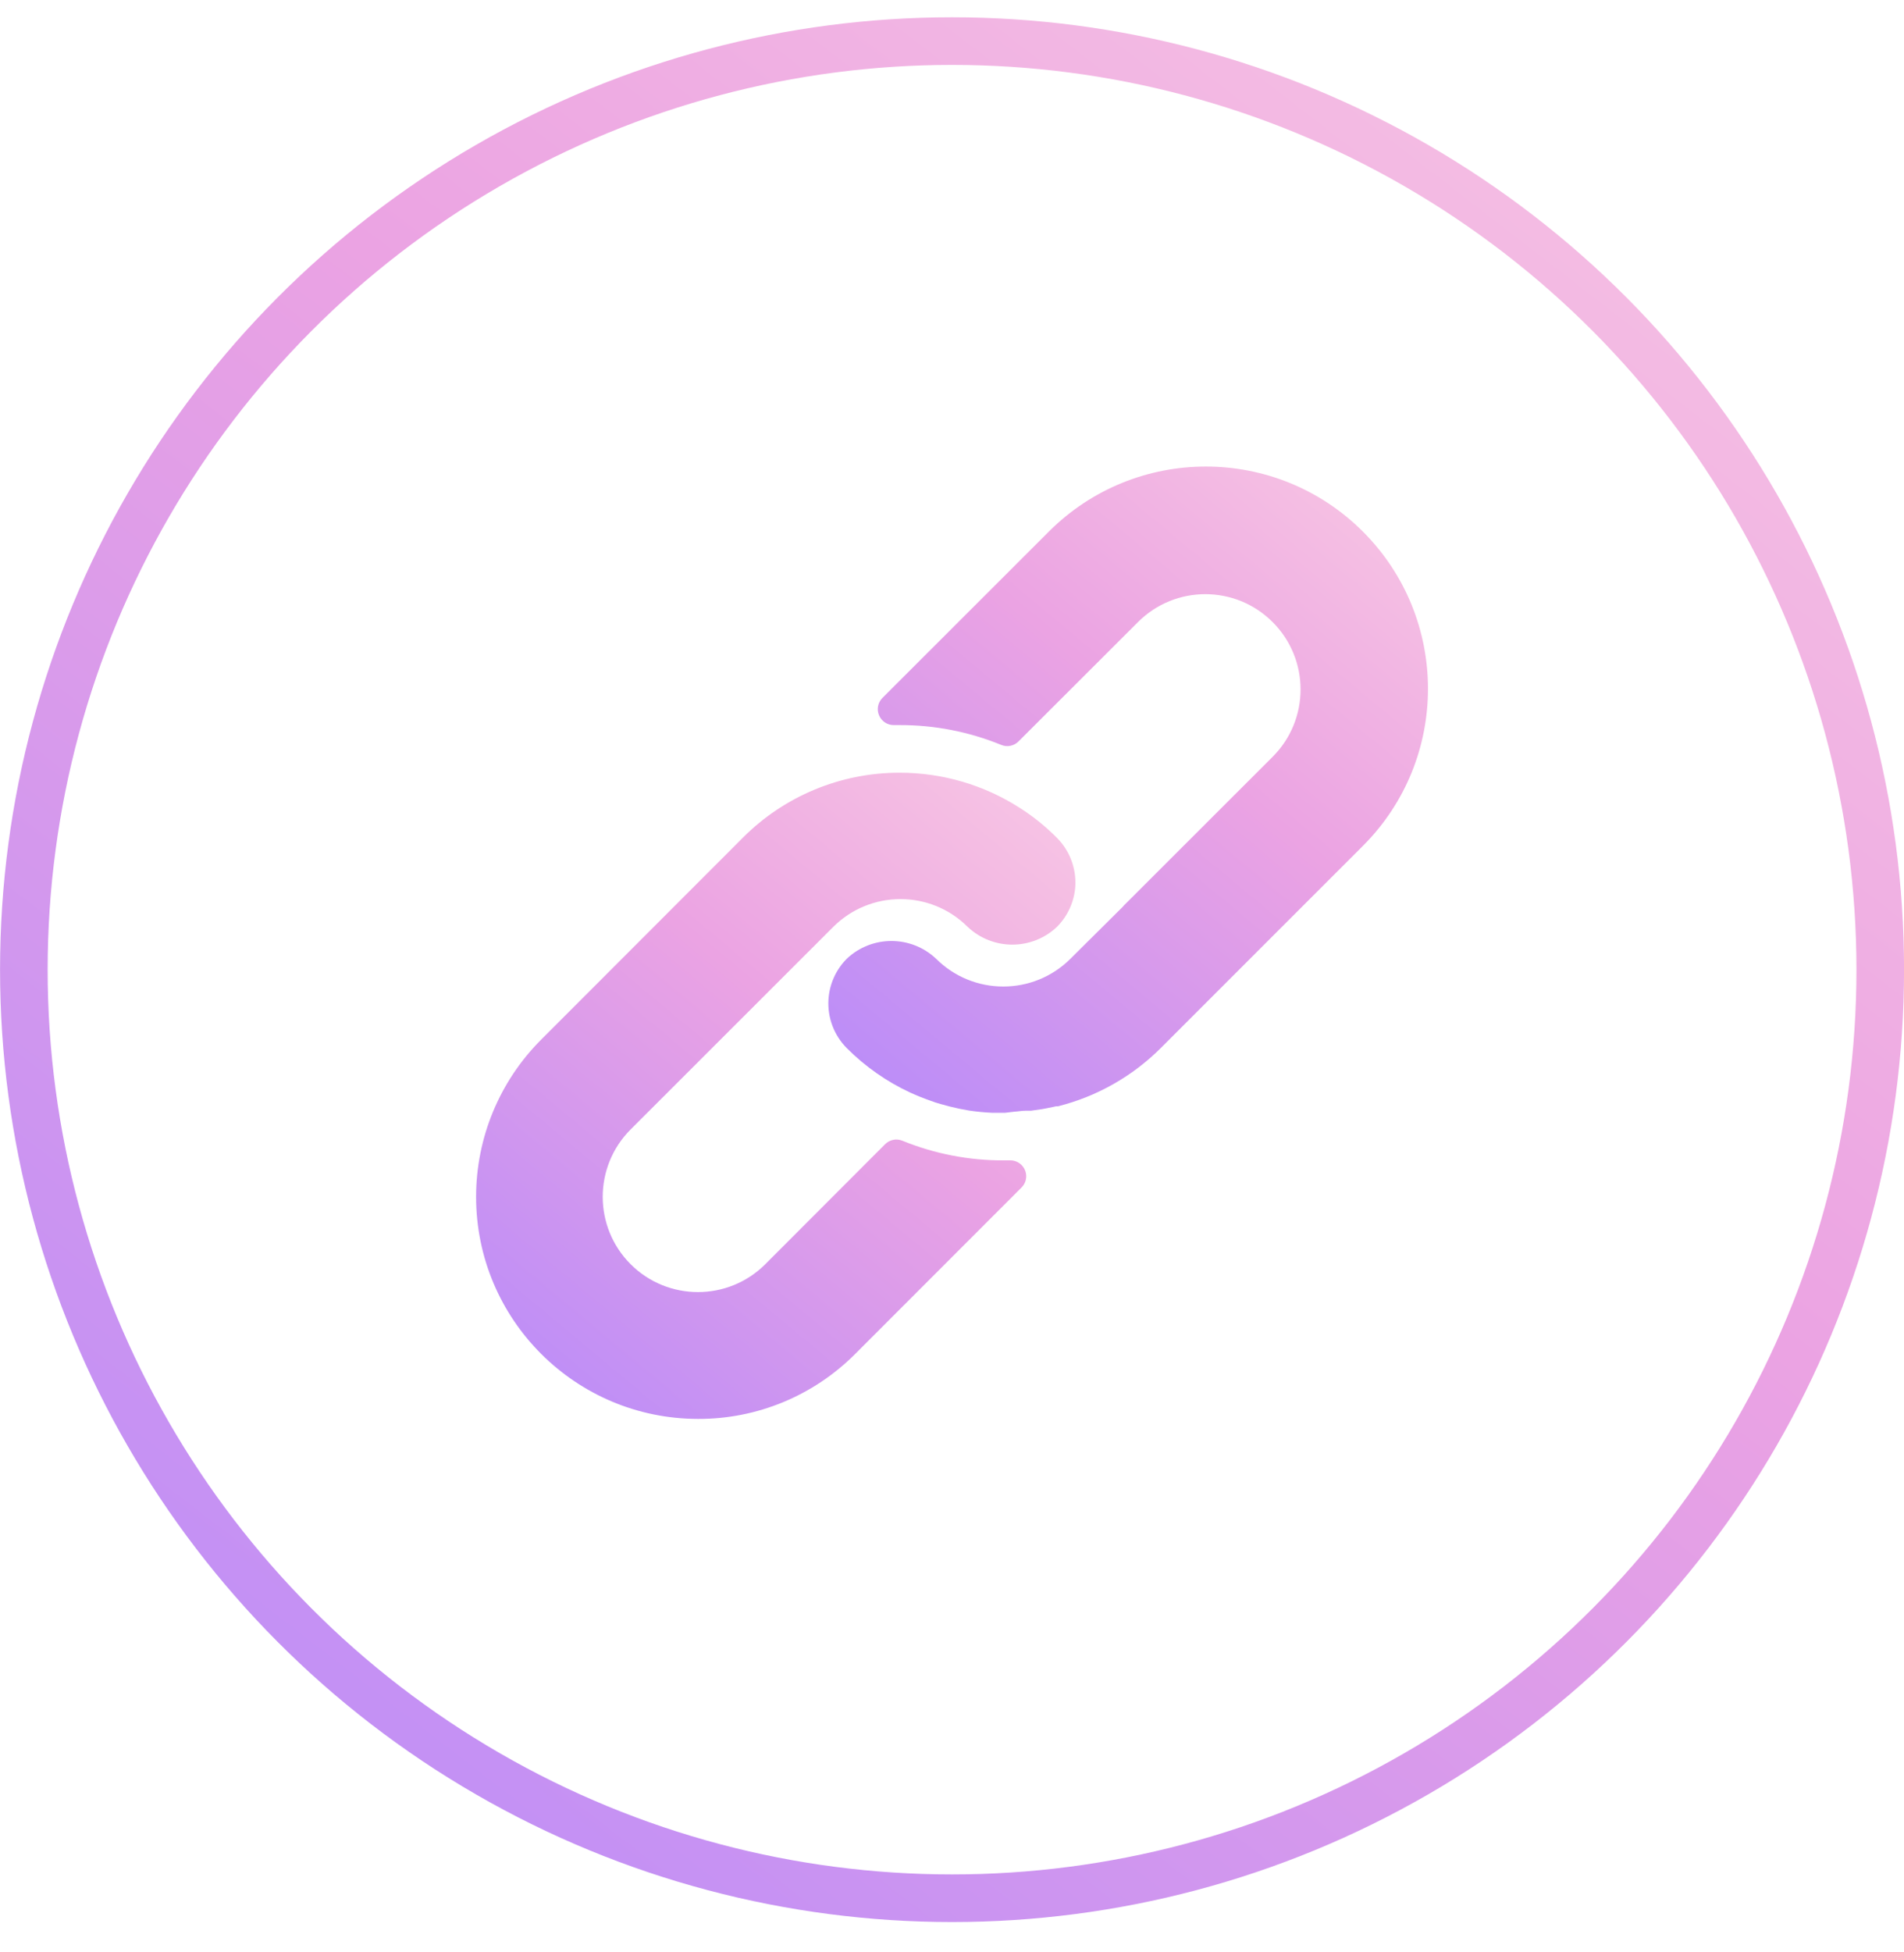 <svg width="40" height="41" viewBox="0 0 40 41" fill="none" xmlns="http://www.w3.org/2000/svg">
<circle cx="20.001" cy="20.363" r="19.5" stroke="url(#paint0_linear)"/>
<g clip-path="url(#clip0)">
<path d="M22.203 17.593C21.966 17.355 21.704 17.143 21.42 16.963C20.669 16.482 19.796 16.227 18.904 16.227C17.666 16.224 16.478 16.716 15.605 17.593L11.365 21.836C10.493 22.71 10.003 23.894 10.002 25.129C10 27.706 12.088 29.796 14.665 29.797C15.901 29.802 17.087 29.312 17.961 28.438L21.46 24.938C21.524 24.875 21.559 24.789 21.559 24.7C21.558 24.516 21.408 24.367 21.224 24.368H21.09C20.359 24.371 19.635 24.231 18.957 23.955C18.833 23.904 18.689 23.933 18.594 24.029L16.078 26.548C15.296 27.329 14.03 27.329 13.248 26.548C12.467 25.767 12.467 24.5 13.248 23.719L17.504 19.466C18.285 18.686 19.55 18.686 20.331 19.466C20.857 19.961 21.677 19.961 22.203 19.466C22.43 19.239 22.567 18.939 22.59 18.619C22.614 18.238 22.474 17.864 22.203 17.593Z" fill="url(#paint1_linear)"/>
<path d="M28.633 11.164C26.81 9.342 23.856 9.342 22.034 11.164L18.538 14.657C18.442 14.753 18.414 14.898 18.468 15.023C18.521 15.149 18.645 15.229 18.781 15.227H18.904C19.635 15.225 20.358 15.367 21.034 15.643C21.159 15.695 21.302 15.666 21.397 15.57L23.907 13.064C24.688 12.282 25.955 12.282 26.736 13.064C27.518 13.845 27.518 15.112 26.736 15.893L23.61 19.016L23.584 19.046L22.49 20.132C21.71 20.912 20.445 20.912 19.664 20.132C19.138 19.637 18.317 19.637 17.791 20.132C17.563 20.361 17.426 20.664 17.405 20.986C17.38 21.367 17.521 21.741 17.791 22.012C18.177 22.399 18.628 22.715 19.124 22.945C19.194 22.979 19.264 23.005 19.334 23.035C19.404 23.065 19.477 23.088 19.547 23.115C19.617 23.142 19.691 23.165 19.761 23.185L19.957 23.238C20.091 23.272 20.224 23.299 20.361 23.322C20.525 23.346 20.691 23.362 20.857 23.369H21.09H21.11L21.311 23.345C21.384 23.342 21.46 23.325 21.547 23.325H21.66L21.89 23.292L21.997 23.272L22.19 23.232H22.227C23.046 23.026 23.793 22.602 24.39 22.005L28.633 17.763C30.455 15.941 30.455 12.986 28.633 11.164Z" fill="url(#paint2_linear)"/>
</g>
<defs>
<linearGradient id="paint0_linear" x1="-6.506" y1="44.358" x2="39.599" y2="-15.24" gradientUnits="userSpaceOnUse">
<stop stop-color="#AB85FF"/>
<stop offset="0.526" stop-color="#EBA3E3"/>
<stop offset="1" stop-color="#FFDBE4"/>
</linearGradient>
<linearGradient id="paint1_linear" x1="7.954" y1="31.153" x2="23.851" y2="12.088" gradientUnits="userSpaceOnUse">
<stop stop-color="#AB85FF"/>
<stop offset="0.526" stop-color="#EBA3E3"/>
<stop offset="1" stop-color="#FFDBE4"/>
</linearGradient>
<linearGradient id="paint2_linear" x1="15.353" y1="24.724" x2="31.248" y2="5.65" gradientUnits="userSpaceOnUse">
<stop stop-color="#AB85FF"/>
<stop offset="0.526" stop-color="#EBA3E3"/>
<stop offset="1" stop-color="#FFDBE4"/>
</linearGradient>
<clipPath id="clip0">
<rect width="20" height="20" fill="white" transform="translate(10.001 9.797)"/>
</clipPath>
</defs>
</svg>
